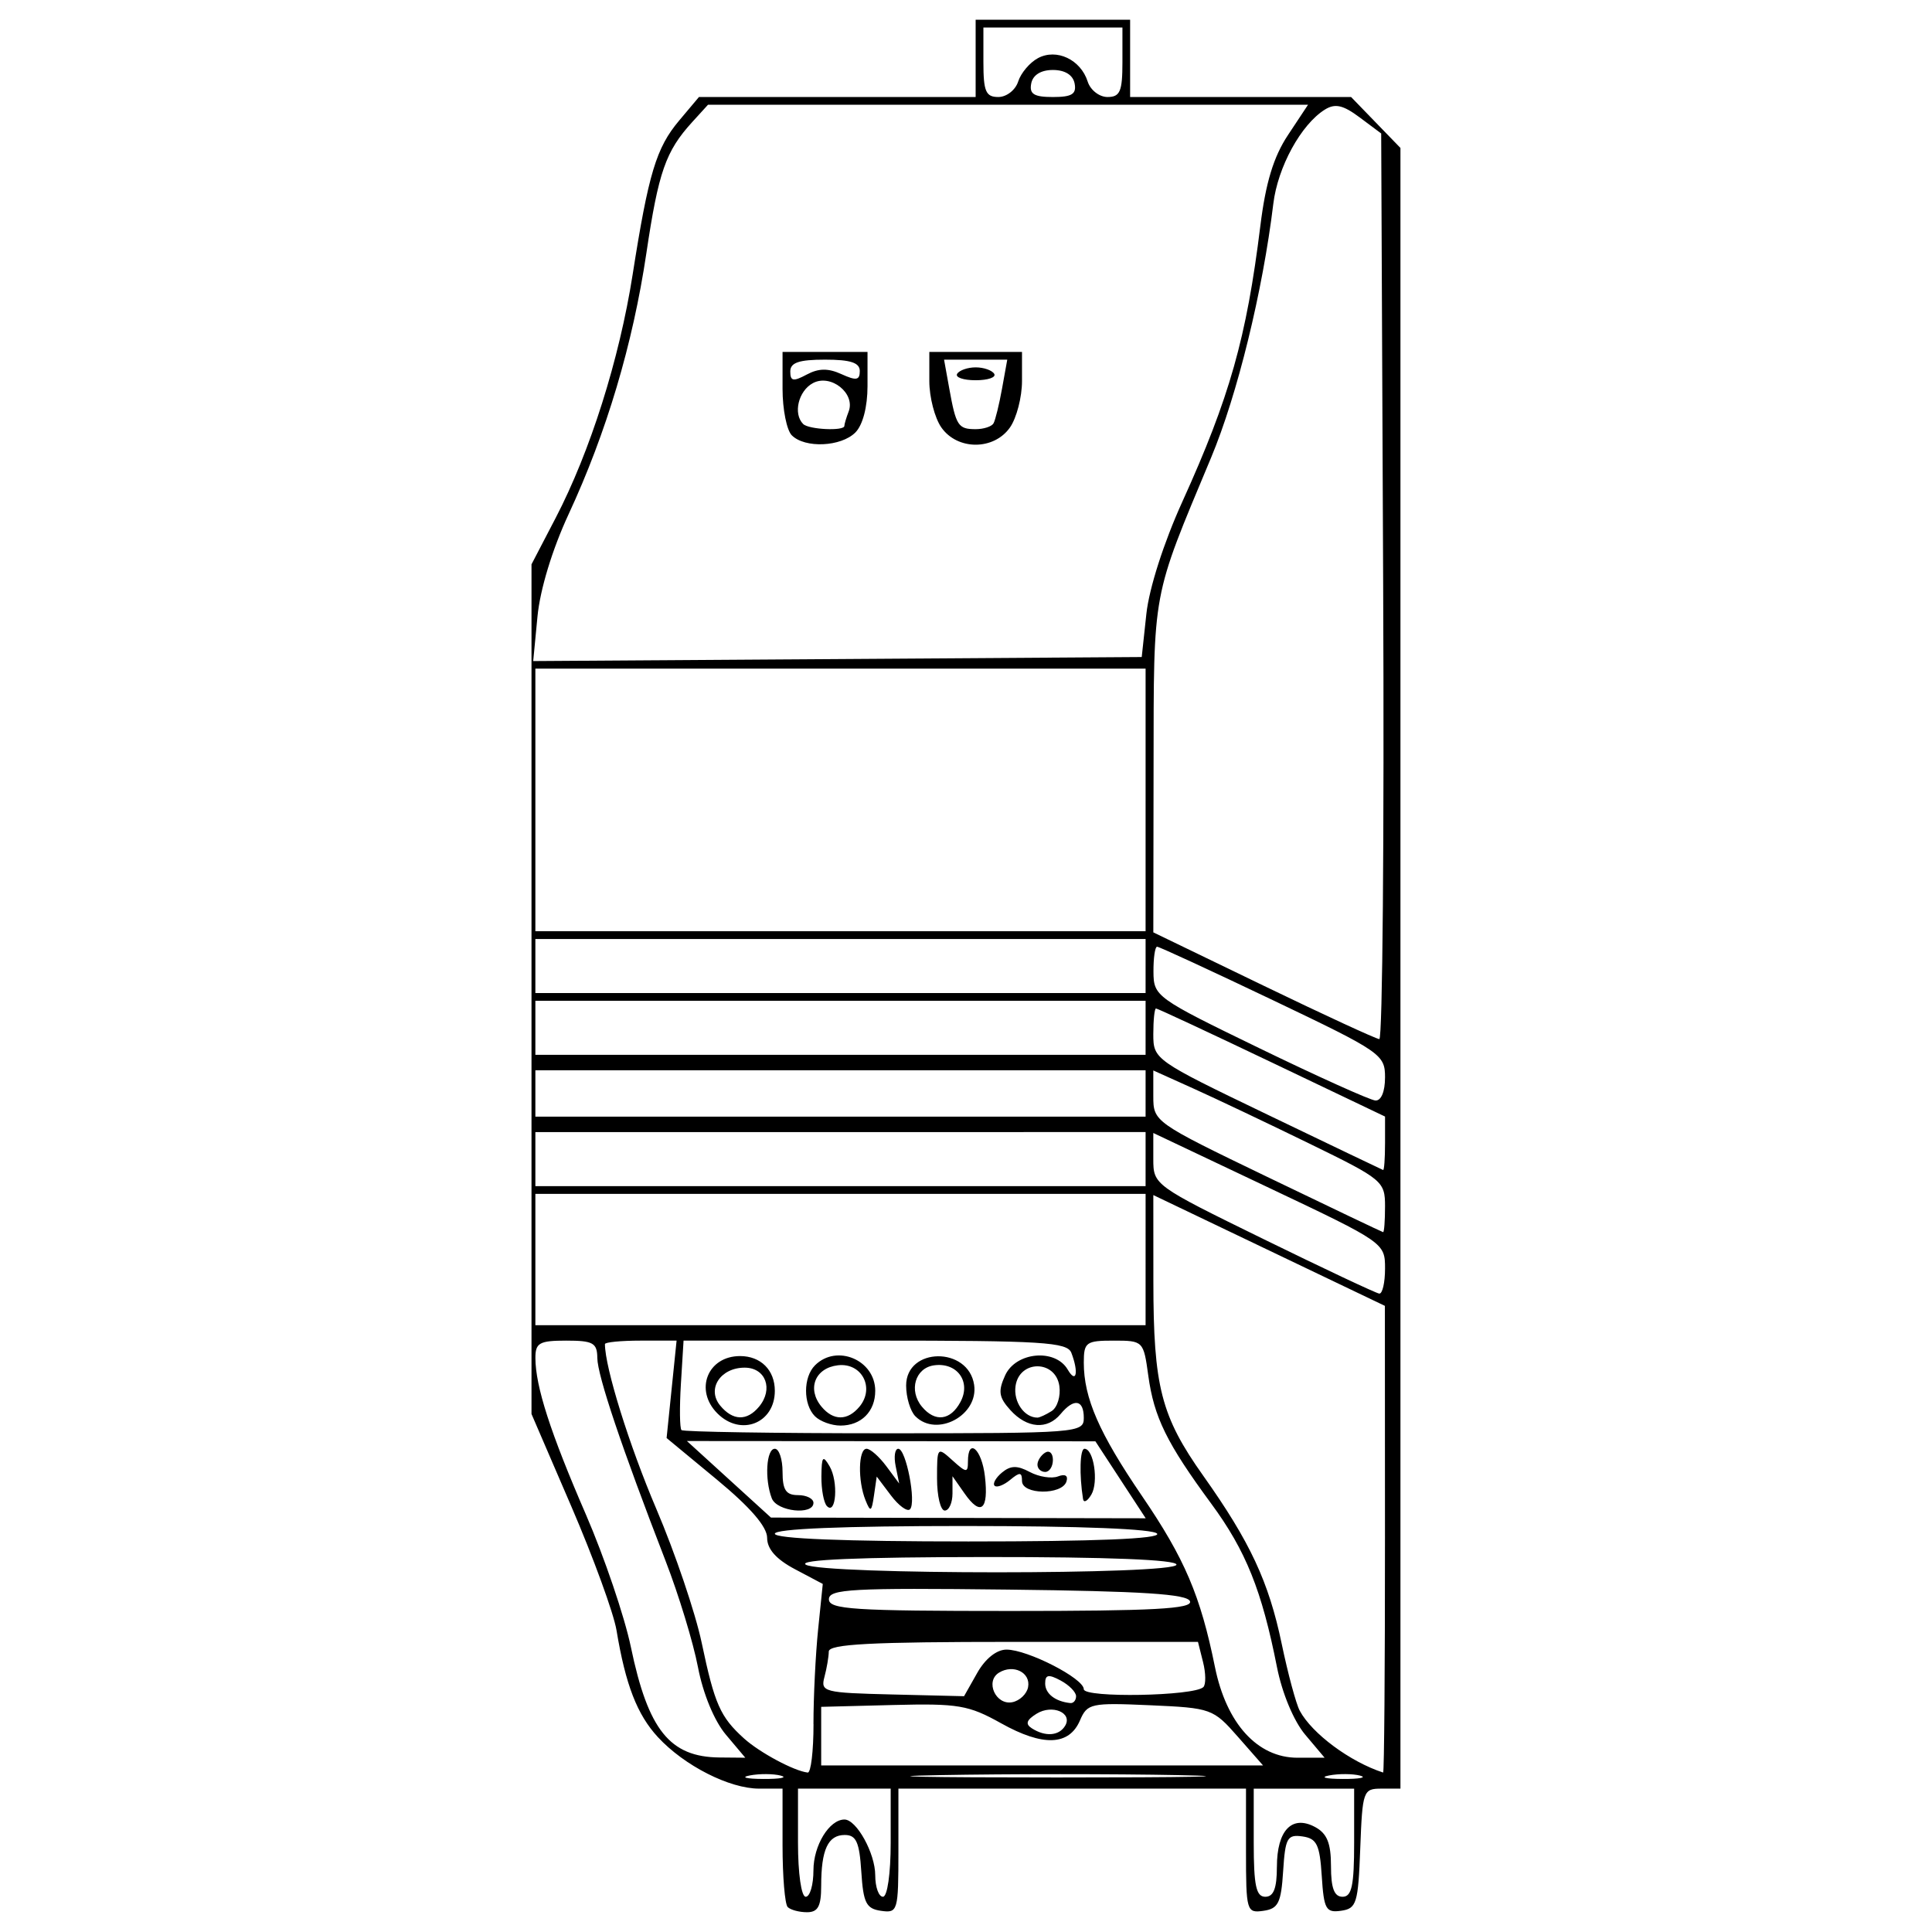 <?xml version="1.0" encoding="UTF-8" standalone="no"?>
<!-- Created with Inkscape (http://www.inkscape.org/) -->

<svg
   xmlns:dc="http://purl.org/dc/elements/1.1/"
   xmlns:cc="http://creativecommons.org/ns#"
   xmlns:rdf="http://www.w3.org/1999/02/22-rdf-syntax-ns#"
   xmlns:svg="http://www.w3.org/2000/svg"
   xmlns="http://www.w3.org/2000/svg"
   xmlns:sodipodi="http://sodipodi.sourceforge.net/DTD/sodipodi-0.dtd"
   xmlns:inkscape="http://www.inkscape.org/namespaces/inkscape"
   width="500"
   height="500"
   viewBox="0 0 132.292 132.292"
   version="1.1"
   id="svg8"
   inkscape:version="0.92.4 (5da689c313, 2019-01-14)"
   sodipodi:docname="icon.svg">
  <defs
     id="defs2" />
  <sodipodi:namedview
     id="base"
     pagecolor="#ffffff"
     bordercolor="#666666"
     borderopacity="1.0"
     inkscape:pageopacity="0.0"
     inkscape:pageshadow="2"
     inkscape:zoom="1.3898629"
     inkscape:cx="389.6017"
     inkscape:cy="269.38455"
     inkscape:document-units="mm"
     inkscape:current-layer="layer1"
     showgrid="false"
     units="px"
     inkscape:window-width="1920"
     inkscape:window-height="1017"
     inkscape:window-x="-8"
     inkscape:window-y="-8"
     inkscape:window-maximized="1" />
  <g
     inkscape:label="Ebene 1"
     inkscape:groupmode="layer"
     id="layer1"
     transform="translate(0,-164.708)">
    <path
       style="fill:#000000;stroke-width:0.529"
       d="m 53.937,295.293 c -0.194,-0.194 -0.353,-2.098 -0.353,-4.231 v -3.879 h -1.608 c -2.029,0 -5.119,-1.572 -6.923,-3.522 -1.424,-1.539 -2.219,-3.588 -2.838,-7.321 -0.193,-1.164 -1.582,-4.972 -3.086,-8.463 l -2.735,-6.347 v -29.09 -29.09 l 1.652,-3.173 c 2.362,-4.539 4.361,-10.854 5.272,-16.661 1.088,-6.931 1.62,-8.692 3.187,-10.554 l 1.355,-1.611 h 9.473 9.473 v -2.645 -2.645 h 5.289 5.289 v 2.645 2.645 h 7.565 7.565 l 1.69,1.744 1.69,1.744 v 56.172 56.172 H 94.597 c -1.256,0 -1.305,0.14 -1.455,4.099 -0.142,3.76 -0.25,4.113 -1.314,4.264 -1.038,0.148 -1.177,-0.102 -1.322,-2.38 -0.138,-2.156 -0.34,-2.57 -1.322,-2.71 -1.038,-0.148 -1.177,0.102 -1.322,2.38 -0.139,2.178 -0.334,2.57 -1.353,2.714 -1.15,0.163 -1.19,0.025 -1.19,-4.099 v -4.268 H 73.418 61.518 v 4.268 c 0,4.124 -0.04,4.262 -1.19,4.099 -1.016,-0.144 -1.214,-0.537 -1.351,-2.681 -0.13,-2.028 -0.349,-2.512 -1.133,-2.512 -1.149,0 -1.614,1.004 -1.614,3.481 0,1.401 -0.219,1.808 -0.97,1.808 -0.533,0 -1.128,-0.159 -1.322,-0.353 z m 1.763,-2.519 c 0,-1.7 1.085,-3.476 2.123,-3.476 0.829,0 2.108,2.318 2.108,3.82 0,0.808 0.238,1.469 0.529,1.469 0.302,0 0.529,-1.587 0.529,-3.702 v -3.702 H 57.816 54.642 v 3.702 c 0,2.116 0.227,3.702 0.529,3.702 0.291,0 0.529,-0.816 0.529,-1.813 z m 31.735,-0.237 c 0,-2.499 1.029,-3.574 2.611,-2.727 0.821,0.439 1.092,1.104 1.092,2.681 0,1.511 0.222,2.097 0.793,2.097 0.63,0 0.793,-0.764 0.793,-3.702 v -3.702 h -3.438 -3.438 v 3.702 c 0,2.938 0.164,3.702 0.793,3.702 0.569,0 0.793,-0.58 0.793,-2.051 z m -33.976,-6.246 c -0.506,-0.132 -1.458,-0.137 -2.116,-0.011 -0.658,0.127 -0.244,0.235 0.919,0.241 1.164,0.006 1.702,-0.098 1.196,-0.23 z m 27.266,-0.032 c -4.418,-0.088 -11.796,-0.088 -16.396,-4.1e-4 -4.6,0.088 -0.985,0.16 8.033,0.161 9.018,2.2e-4 12.781,-0.072 8.363,-0.16 z m 12.403,0.032 c -0.506,-0.132 -1.458,-0.137 -2.116,-0.011 -0.658,0.127 -0.244,0.235 0.919,0.241 1.164,0.006 1.702,-0.098 1.196,-0.23 z m -37.427,-3.526 c 0,-1.848 0.143,-4.764 0.319,-6.479 l 0.319,-3.119 -1.905,-1.009 c -1.286,-0.681 -1.905,-1.379 -1.905,-2.148 0,-0.758 -1.152,-2.092 -3.442,-3.987 l -3.442,-2.847 0.342,-3.335 0.342,-3.335 h -2.453 c -1.349,0 -2.453,0.107 -2.453,0.238 0,1.604 1.662,6.933 3.52,11.289 1.278,2.995 2.674,7.116 3.104,9.159 0.886,4.212 1.27,5.08 2.896,6.552 1.07,0.968 3.44,2.238 4.365,2.338 0.218,0.024 0.397,-1.469 0.397,-3.317 z m 39.134,-12.639 -0.006,-16 -7.928,-3.793 -7.928,-3.793 0.003,5.909 c 0.004,7.209 0.523,9.233 3.417,13.313 3.207,4.521 4.485,7.26 5.371,11.509 0.427,2.047 0.982,4.106 1.233,4.575 0.84,1.569 3.442,3.499 5.711,4.236 0.073,0.024 0.13,-7.157 0.126,-15.957 z m -10.074,13.504 c -1.688,-1.922 -1.823,-1.971 -6.005,-2.156 -4.06,-0.18 -4.305,-0.127 -4.807,1.041 -0.745,1.732 -2.531,1.797 -5.398,0.194 -2.228,-1.245 -2.938,-1.365 -7.393,-1.252 l -4.928,0.126 v 2.006 2.006 H 71.358 86.486 Z M 49.703,283.486 c -0.796,-0.946 -1.564,-2.807 -1.912,-4.628 -0.32,-1.676 -1.318,-4.951 -2.22,-7.278 -2.993,-7.728 -4.659,-12.68 -4.67,-13.884 -0.01,-1.034 -0.289,-1.19 -2.127,-1.19 -1.842,0 -2.115,0.154 -2.113,1.19 0.005,1.945 1.023,5.102 3.455,10.71 1.261,2.909 2.649,6.998 3.084,9.087 1.182,5.677 2.667,7.526 6.067,7.557 l 1.766,0.016 -1.331,-1.581 z m 39.668,0 c -0.782,-0.929 -1.579,-2.837 -1.932,-4.628 -1.037,-5.252 -2.13,-7.968 -4.499,-11.187 -3.048,-4.141 -3.921,-5.917 -4.313,-8.776 -0.324,-2.364 -0.349,-2.389 -2.371,-2.389 -1.894,0 -2.044,0.11 -2.044,1.508 0,2.421 1.052,4.831 3.985,9.129 2.921,4.281 4.005,6.821 4.994,11.706 0.786,3.879 2.913,6.218 5.653,6.218 h 1.858 z m -16.445,-0.593 c 0.554,-0.897 -0.875,-1.509 -1.952,-0.836 -0.695,0.434 -0.779,0.704 -0.312,1.001 0.917,0.583 1.843,0.515 2.263,-0.165 z M 70.397,280.236 c 0.193,-1.004 -1.009,-1.601 -1.996,-0.991 -0.96,0.593 -0.219,2.238 0.911,2.021 0.507,-0.098 0.995,-0.561 1.085,-1.03 z m 3.286,0.619 c 0,-0.281 -0.476,-0.765 -1.058,-1.076 -0.832,-0.445 -1.058,-0.402 -1.058,0.202 0,0.698 0.686,1.234 1.719,1.343 0.218,0.023 0.397,-0.188 0.397,-0.469 z m -6.768,-1.596 c 0.552,-0.978 1.329,-1.596 2.004,-1.596 1.443,0 5.293,1.973 5.293,2.713 0,0.608 7.569,0.472 8.188,-0.147 0.179,-0.179 0.169,-0.949 -0.022,-1.71 l -0.348,-1.385 H 69.394 c -9.753,0 -12.638,0.151 -12.644,0.661 -0.004,0.364 -0.138,1.147 -0.297,1.741 -0.275,1.025 -0.039,1.086 4.635,1.199 l 4.925,0.119 z m 14.57,-4.902 c -0.166,-0.498 -3.244,-0.696 -12.473,-0.803 -10.668,-0.124 -12.253,-0.038 -12.253,0.661 0,0.696 1.671,0.803 12.473,0.803 9.744,0 12.425,-0.145 12.253,-0.661 z m -0.926,-2.512 c 0,-0.339 -4.711,-0.526 -13.091,-0.521 -8.647,0.005 -12.821,0.182 -12.297,0.521 1.084,0.7 25.388,0.7 25.388,0 z m -1.322,-2.116 c -0.203,-0.329 -5.206,-0.529 -13.254,-0.529 -8.265,0 -12.927,0.191 -12.927,0.529 0,0.339 4.771,0.529 13.254,0.529 8.701,0 13.142,-0.182 12.927,-0.529 z m -2.508,-3.693 -1.723,-2.635 -13.985,-0.01 -13.985,-0.01 2.877,2.621 2.878,2.621 12.83,0.024 12.83,0.024 -1.723,-2.635 z m -23.881,1.27 c -0.503,-1.312 -0.376,-3.395 0.208,-3.395 0.291,0 0.529,0.714 0.529,1.587 0,1.234 0.235,1.587 1.058,1.587 0.582,0 1.058,0.238 1.058,0.529 0,0.868 -2.505,0.598 -2.852,-0.308 z m 3.778,0.534 c -0.218,-0.222 -0.389,-1.137 -0.381,-2.034 0.014,-1.381 0.1,-1.486 0.564,-0.69 0.605,1.039 0.448,3.365 -0.183,2.724 z m 2.64,-0.402 c -0.538,-1.331 -0.493,-3.527 0.072,-3.527 0.255,0 0.862,0.536 1.349,1.19 l 0.884,1.19 -0.241,-1.19 c -0.133,-0.655 -0.052,-1.19 0.179,-1.19 0.534,0 1.249,3.697 0.801,4.145 -0.184,0.184 -0.772,-0.245 -1.306,-0.953 l -0.971,-1.287 -0.188,1.295 c -0.163,1.127 -0.239,1.169 -0.579,0.326 z m 4.897,-1.493 c 0,-2.164 0.016,-2.183 1.058,-1.24 0.951,0.861 1.058,0.869 1.058,0.082 0,-1.679 0.944,-0.861 1.162,1.008 0.268,2.299 -0.281,2.765 -1.39,1.181 l -0.83,-1.184 v 1.175 c 0,0.647 -0.238,1.176 -0.529,1.176 -0.291,0 -0.529,-0.989 -0.529,-2.198 z m 9.997,1.404 c -0.264,-1.657 -0.213,-3.438 0.098,-3.438 0.634,0 0.978,2.272 0.474,3.134 -0.268,0.458 -0.525,0.595 -0.572,0.304 z m -4.179,-1.23 c 0,-0.612 -0.148,-0.627 -0.806,-0.081 -0.443,0.368 -0.925,0.55 -1.071,0.405 -0.145,-0.145 0.083,-0.553 0.508,-0.905 0.588,-0.488 1.043,-0.496 1.905,-0.035 0.623,0.333 1.491,0.469 1.929,0.301 0.492,-0.189 0.712,-0.053 0.576,0.356 -0.312,0.937 -3.041,0.901 -3.041,-0.04 z m 1.058,-1.119 c 0,-0.274 0.238,-0.645 0.529,-0.825 0.291,-0.18 0.529,0.044 0.529,0.498 0,0.454 -0.238,0.825 -0.529,0.825 -0.291,0 -0.529,-0.224 -0.529,-0.498 z m 3.173,-3.205 c 0,-1.255 -0.672,-1.367 -1.587,-0.264 -0.912,1.099 -2.301,0.991 -3.44,-0.267 -0.793,-0.876 -0.855,-1.289 -0.358,-2.38 0.733,-1.608 3.433,-1.856 4.284,-0.395 0.589,1.01 0.766,0.197 0.25,-1.147 -0.281,-0.732 -1.965,-0.837 -13.438,-0.837 H 46.806 l -0.181,2.954 c -0.1,1.625 -0.082,3.053 0.039,3.173 0.121,0.121 6.369,0.219 13.884,0.219 13.311,0 13.664,-0.027 13.664,-1.058 z m -25.085,-0.302 c -1.598,-1.598 -0.678,-3.929 1.549,-3.929 1.418,0 2.38,0.962 2.38,2.38 0,2.227 -2.332,3.146 -3.929,1.549 z m 2.85,-0.466 c 0.996,-1.2 0.453,-2.67 -0.986,-2.67 -1.668,0 -2.614,1.468 -1.674,2.6 0.866,1.044 1.831,1.069 2.66,0.07 z m 3.829,0.662 c -0.816,-0.816 -0.816,-2.675 0,-3.491 1.484,-1.484 4.125,-0.366 4.125,1.745 0,1.418 -0.962,2.38 -2.38,2.38 -0.611,0 -1.396,-0.286 -1.745,-0.635 z m 3.047,-0.662 c 1.065,-1.283 0.16,-3.022 -1.474,-2.833 -1.57,0.182 -2.14,1.613 -1.128,2.833 0.812,0.979 1.79,0.978 2.602,-2e-5 z m 3.829,0.662 c -0.349,-0.349 -0.635,-1.297 -0.635,-2.106 0,-2.643 4.261,-2.688 4.656,-0.049 0.312,2.085 -2.555,3.621 -4.021,2.154 z m 3.086,-0.986 c 0.742,-1.386 -0.234,-2.731 -1.818,-2.504 -1.287,0.185 -1.737,1.728 -0.824,2.828 0.899,1.083 1.958,0.953 2.642,-0.324 z m 6.243,0.627 c 0.389,-0.247 0.627,-1.016 0.529,-1.711 -0.255,-1.806 -2.746,-1.806 -3.002,0 -0.153,1.079 0.598,2.159 1.501,2.159 0.145,0 0.583,-0.202 0.972,-0.448 z m 6.433,-10.378 V 246.457 H 57.551 36.659 v 4.496 4.496 H 57.551 78.443 Z m 16.396,0.619 c 0,-1.751 -0.049,-1.785 -7.934,-5.522 l -7.934,-3.761 v 1.785 c 0,1.771 0.059,1.813 7.537,5.476 4.145,2.03 7.715,3.712 7.934,3.737 0.218,0.025 0.397,-0.747 0.397,-1.716 z m 0,-4.249 c 0,-1.726 -0.154,-1.855 -5.157,-4.296 -2.836,-1.384 -6.406,-3.08 -7.934,-3.768 l -2.777,-1.251 v 1.763 c 0,1.748 0.065,1.794 7.801,5.524 4.291,2.069 7.861,3.771 7.934,3.784 0.073,0.013 0.132,-0.778 0.132,-1.756 z m -16.396,-3.245 v -1.851 H 57.551 36.659 v 1.851 1.851 H 57.551 78.443 Z m 16.396,-1.06 v -1.854 l -7.749,-3.7 c -4.262,-2.035 -7.832,-3.7 -7.934,-3.7 -0.101,0 -0.185,0.789 -0.185,1.754 0,1.737 0.075,1.79 7.801,5.506 4.291,2.064 7.861,3.774 7.934,3.8 0.073,0.026 0.132,-0.787 0.132,-1.806 z m -16.396,-3.435 v -1.587 H 57.551 36.659 v 1.587 1.587 H 57.551 78.443 Z m 16.396,-1.096 c 0,-1.571 -0.255,-1.747 -7.675,-5.289 -4.221,-2.015 -7.791,-3.664 -7.934,-3.664 -0.142,0 -0.254,0.774 -0.248,1.719 0.011,1.682 0.166,1.794 7.273,5.242 3.994,1.938 7.559,3.544 7.922,3.57 0.396,0.028 0.661,-0.606 0.661,-1.578 z m -16.396,-3.4 v -1.851 H 57.551 36.659 v 1.851 1.851 H 57.551 78.443 Z m 16.268,-30.223 -0.136,-31.016 -1.474,-1.1 c -1.136,-0.848 -1.681,-0.971 -2.38,-0.536 -1.631,1.014 -3.228,3.931 -3.533,6.454 -0.727,6.002 -2.459,13.068 -4.259,17.378 -4.09,9.791 -3.921,8.882 -3.94,21.231 l -0.017,11.277 7.537,3.644 c 4.145,2.004 7.717,3.653 7.938,3.665 0.221,0.012 0.34,-13.936 0.264,-30.995 z m -16.268,25.992 v -1.851 H 57.551 36.659 v 1.851 1.851 H 57.551 78.443 Z m 0,-11.372 v -8.991 H 57.551 36.659 v 8.991 8.991 H 57.551 78.443 Z m 0.053,-12.738 c 0.188,-1.75 1.189,-4.875 2.457,-7.669 3.248,-7.16 4.399,-11.23 5.348,-18.9 0.366,-2.96 0.902,-4.725 1.888,-6.215 l 1.377,-2.08 H 69.022 48.479 l -1.084,1.19 c -1.812,1.99 -2.305,3.398 -3.134,8.967 -0.928,6.234 -2.735,12.3 -5.324,17.875 -1.121,2.415 -1.956,5.159 -2.134,7.014 l -0.292,3.047 20.834,-0.138 20.834,-0.138 z m -24.277,-12.227 c -0.349,-0.349 -0.635,-1.777 -0.635,-3.173 v -2.539 h 2.909 2.909 v 2.342 c 0,1.424 -0.326,2.668 -0.831,3.173 -0.984,0.984 -3.454,1.095 -4.352,0.196 z m 3.597,-0.644 c 0,-0.122 0.133,-0.567 0.295,-0.99 0.477,-1.244 -1.226,-2.596 -2.447,-1.943 -0.998,0.534 -1.371,2.098 -0.668,2.801 0.381,0.381 2.821,0.495 2.821,0.131 z m -0.198,-3.547 c 1.013,0.462 1.255,0.421 1.255,-0.21 0,-0.574 -0.632,-0.782 -2.38,-0.782 -1.787,0 -2.38,0.202 -2.38,0.812 0,0.664 0.205,0.702 1.125,0.21 0.816,-0.437 1.469,-0.445 2.38,-0.03 z m 6.839,3.65 c -0.453,-0.647 -0.823,-2.075 -0.823,-3.173 v -1.998 h 3.173 3.173 v 1.998 c 0,1.099 -0.371,2.527 -0.823,3.173 -1.103,1.575 -3.597,1.575 -4.7,0 z m 3.572,-0.279 c 0.124,-0.218 0.387,-1.289 0.584,-2.38 l 0.358,-1.983 h -2.164 -2.164 l 0.358,1.983 c 0.46,2.549 0.608,2.777 1.806,2.777 0.547,0 1.097,-0.179 1.222,-0.397 z m -2.489,-3.394 c 0.15,-0.242 0.72,-0.441 1.268,-0.441 0.547,0 1.118,0.198 1.268,0.441 0.15,0.242 -0.421,0.441 -1.268,0.441 -0.847,0 -1.418,-0.198 -1.268,-0.441 z m 4.177,-20.011 c 0.185,-0.582 0.796,-1.305 1.358,-1.605 1.272,-0.681 2.924,0.099 3.402,1.605 0.185,0.582 0.796,1.058 1.358,1.058 0.859,0 1.022,-0.38 1.022,-2.38 v -2.38 h -4.76 -4.76 v 2.38 c 0,2 0.163,2.38 1.022,2.38 0.562,0 1.173,-0.476 1.358,-1.058 z m 3.866,0.133 c -0.112,-0.584 -0.661,-0.926 -1.486,-0.926 -0.825,0 -1.374,0.342 -1.486,0.926 -0.139,0.723 0.186,0.926 1.486,0.926 1.3,0 1.625,-0.202 1.486,-0.926 z"
       id="path3828"
       inkscape:connector-curvature="0" />
  </g>
</svg>
